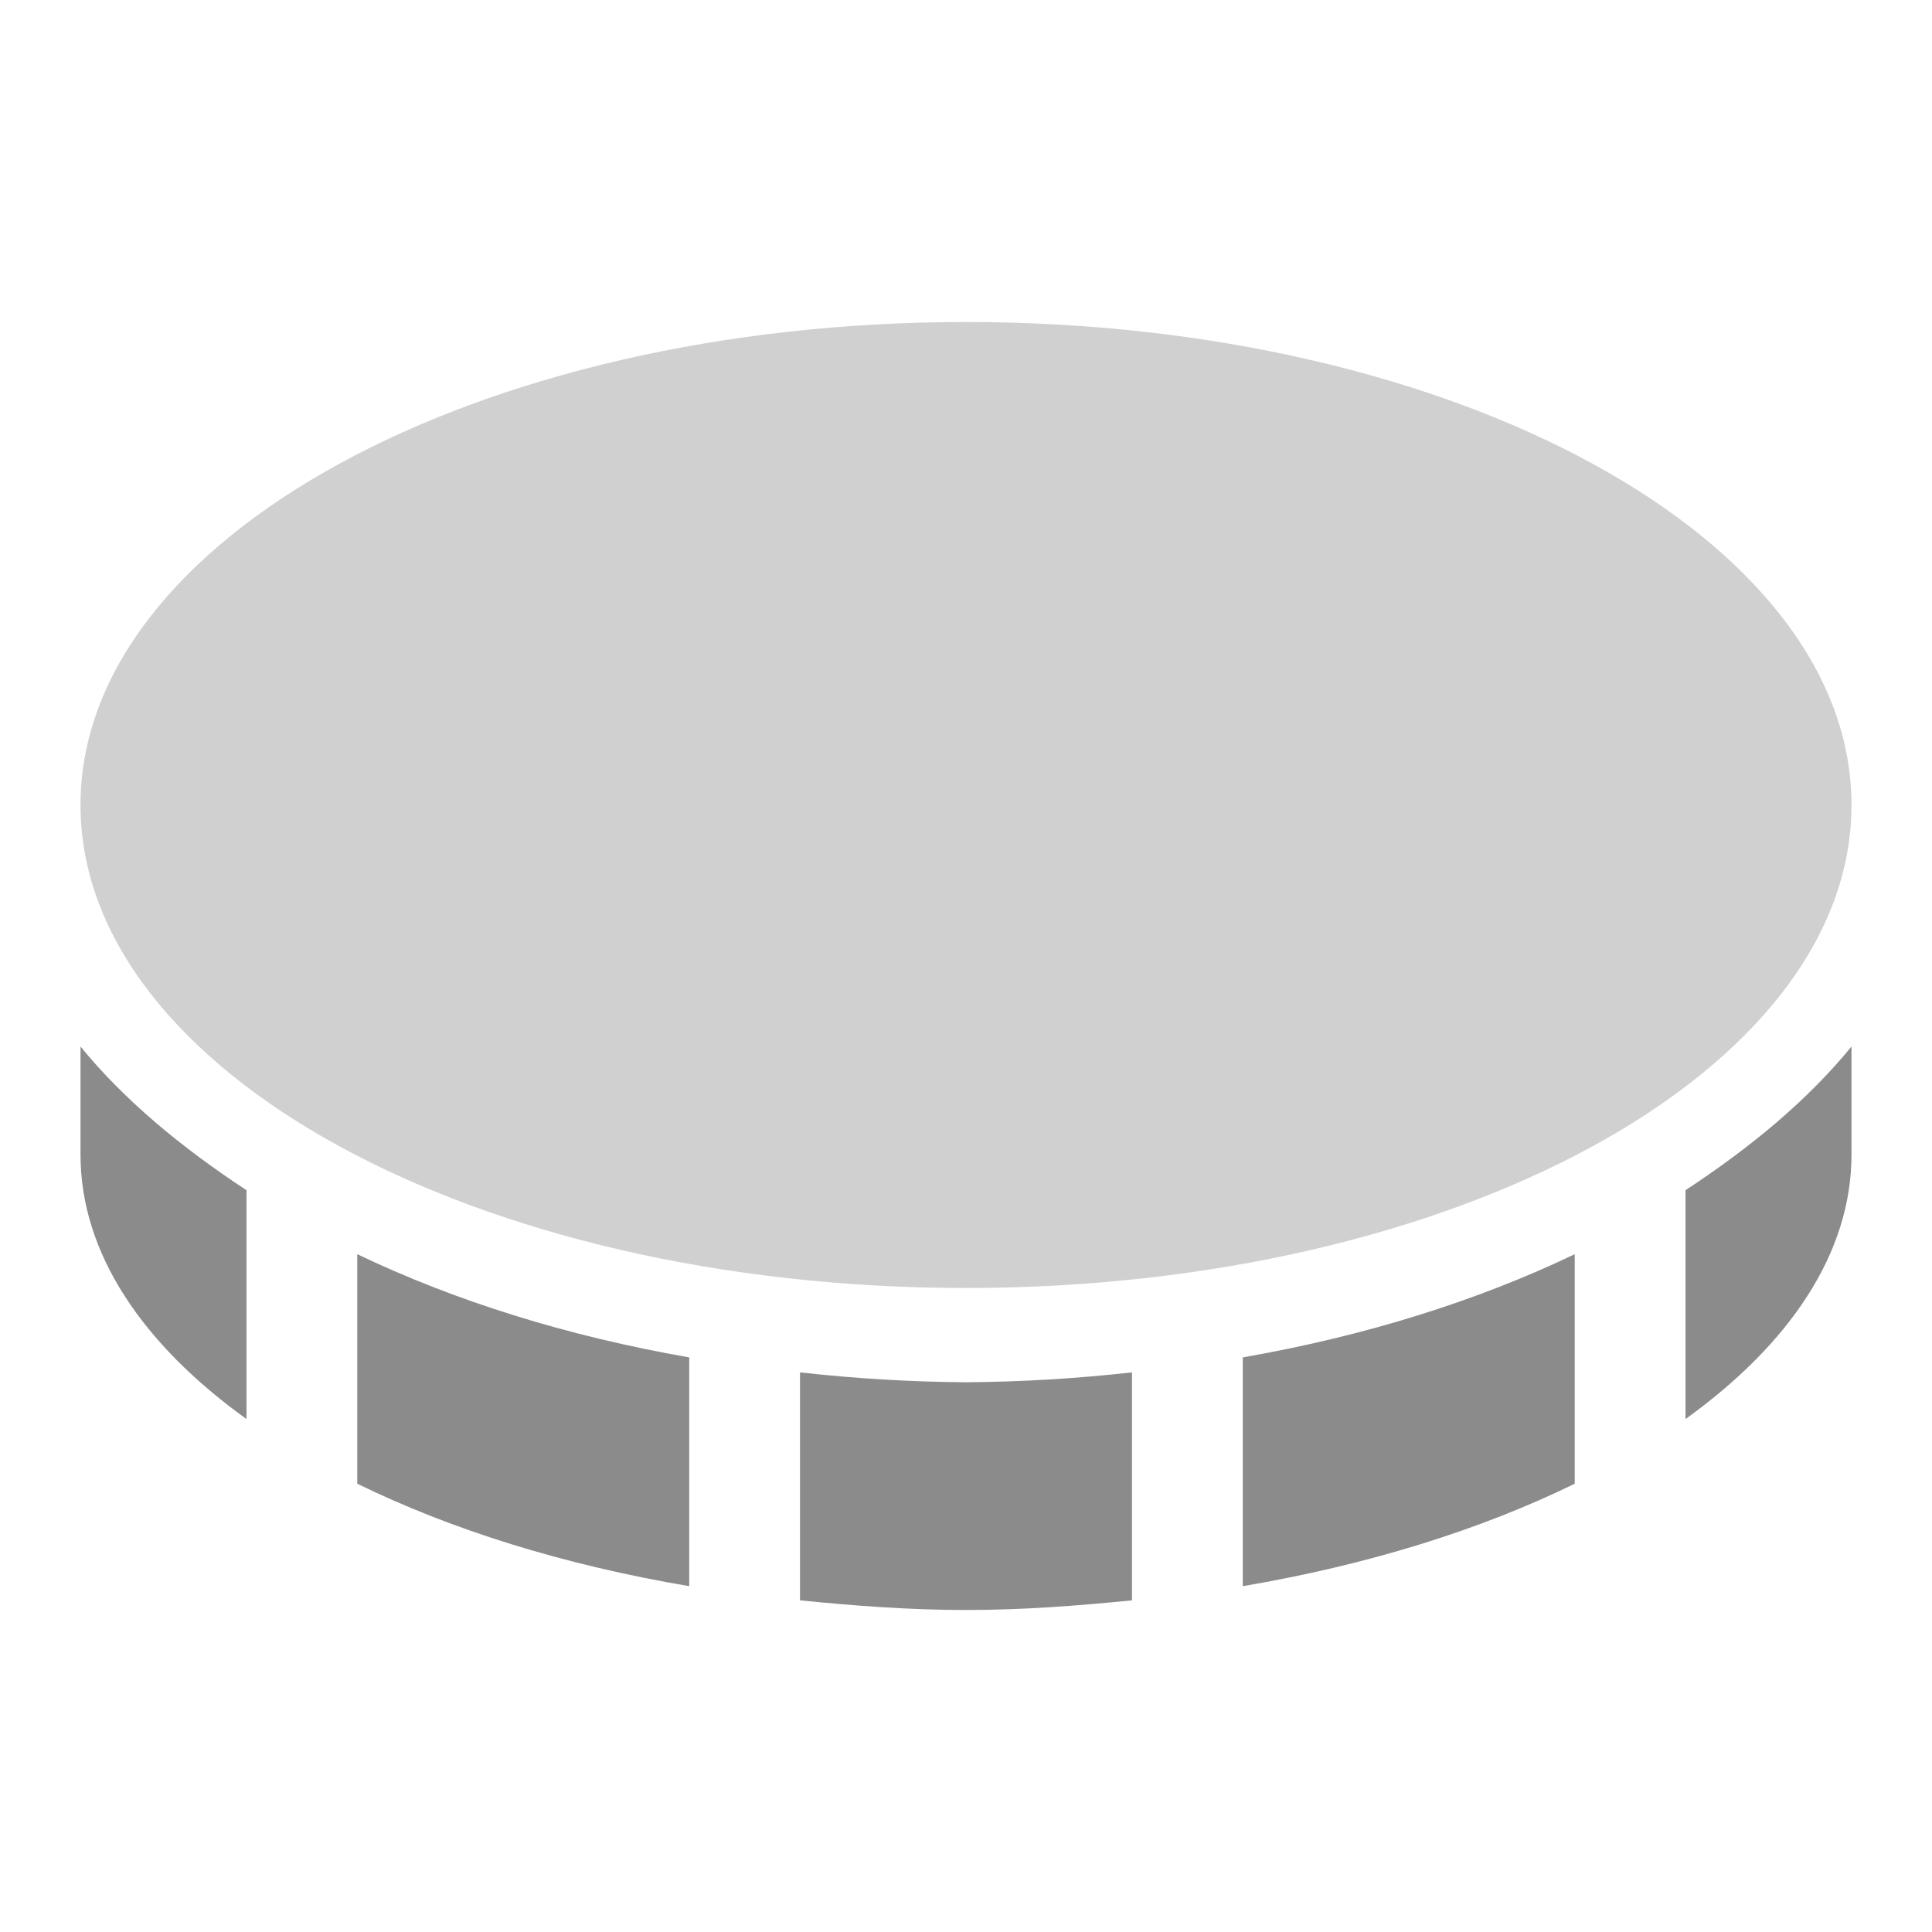 <svg width="24" height="24" viewBox="0 0 24 24" fill="none" xmlns="http://www.w3.org/2000/svg">
<path opacity="0.4" d="M1 10C1 6.685 5.927 4 12 4C18.073 4 23 6.685 23 10C23 13.315 18.073 16 12 16C5.927 16 1 13.315 1 10Z" fill="#8B8B8B"/>
<path d="M1 14.343C1 15.57 1.773 16.701 3.062 17.628V14.785C2.253 14.254 1.541 13.664 1 13V14.343ZM4.438 18.431C5.602 19.001 7.001 19.44 8.562 19.704V16.862C7.042 16.597 5.649 16.16 4.438 15.58V18.431ZM20.938 14.785V17.628C22.229 16.699 23 15.57 23 14.342V13C22.459 13.664 21.747 14.254 20.938 14.785ZM15.438 19.704C16.999 19.439 18.398 19.001 19.562 18.431V15.58C18.351 16.16 16.958 16.597 15.438 16.862V19.704ZM9.938 17.048V19.88C10.609 19.947 11.291 20 12 20C12.709 20 13.391 19.947 14.062 19.88V17.048C13.377 17.125 12.689 17.166 12 17.171C11.311 17.166 10.623 17.125 9.938 17.048Z" fill="#8B8B8B"/>
</svg>
